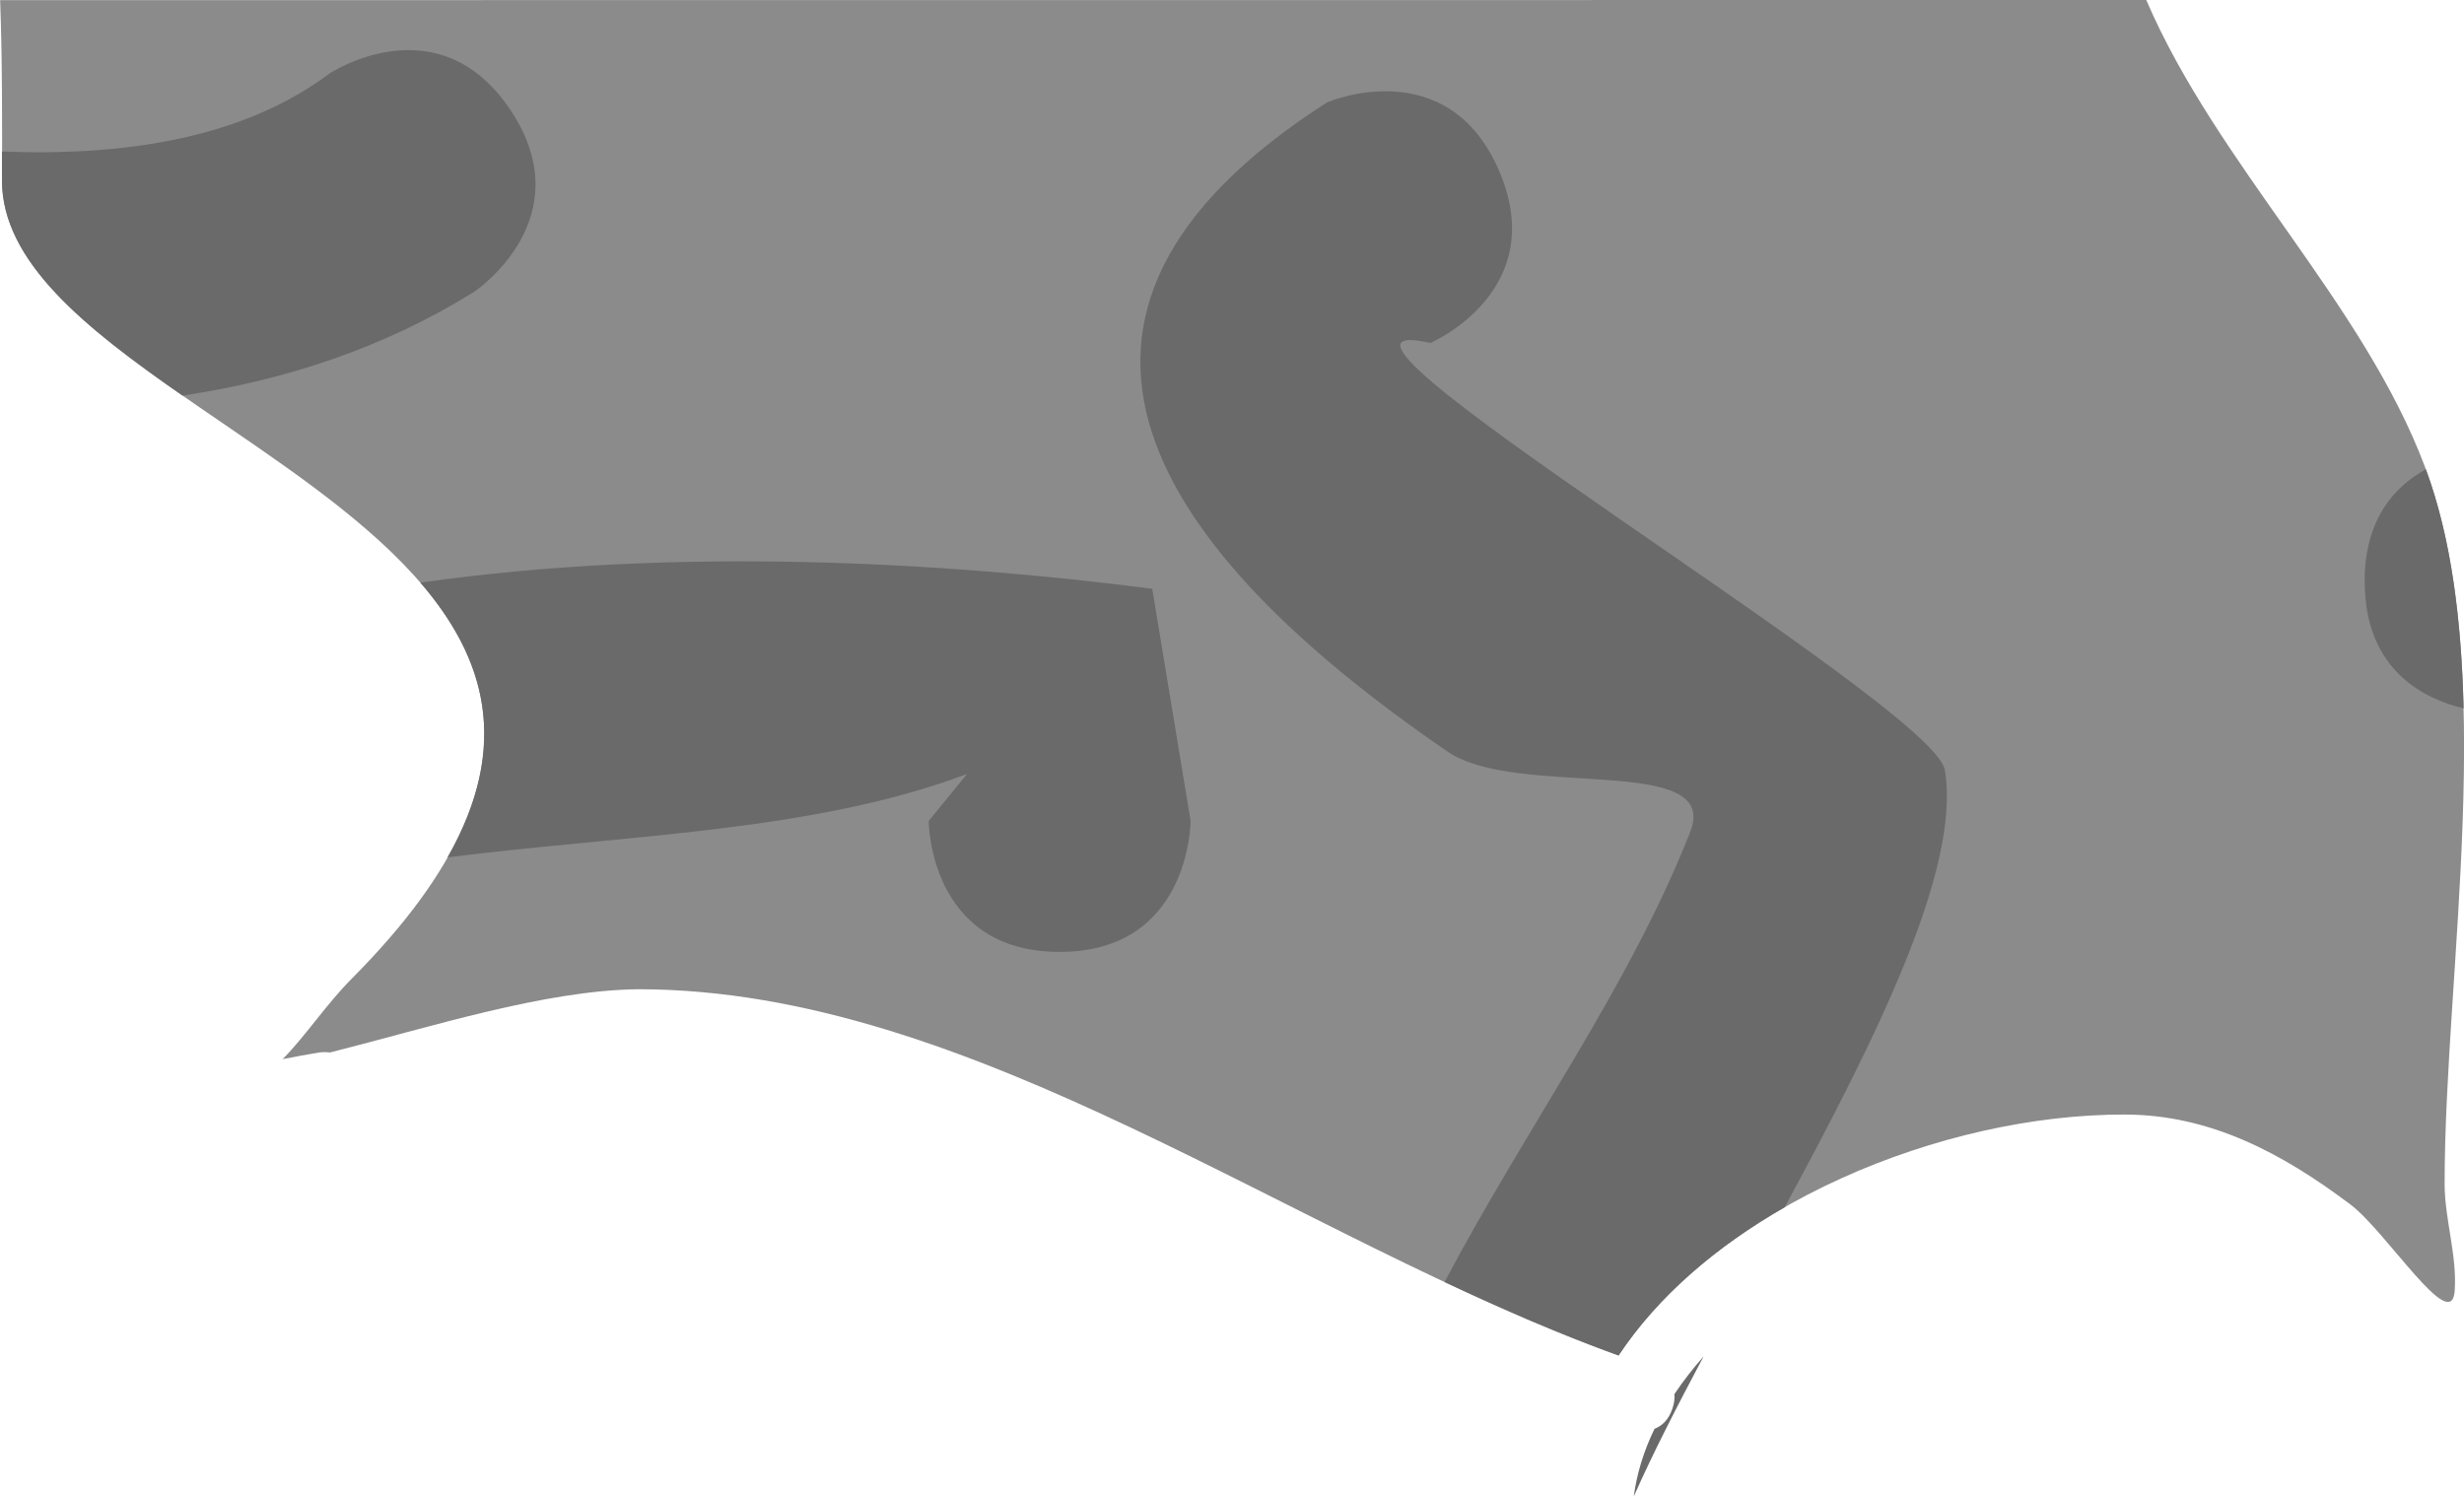<svg version="1.1" xmlns="http://www.w3.org/2000/svg" xmlns:xlink="http://www.w3.org/1999/xlink" width="18.814" height="11.427" viewBox="0,0,18.814,11.427"><g transform="translate(-318.094,-151.971)"><g data-paper-data="{&quot;isPaintingLayer&quot;:true}" fill-rule="nonzero" stroke="none" stroke-linecap="butt" stroke-linejoin="miter" stroke-miterlimit="10" stroke-dasharray="" stroke-dashoffset="0" style="mix-blend-mode: normal"><path d="M334.482,151.971c0.542,1.261 1.658,2.311 2.129,3.568c0.567,1.514 0.149,3.849 0.149,5.47c0,0.274 0.096,0.546 0.077,0.819c-0.024,0.344 -0.521,-0.452 -0.796,-0.659c-0.522,-0.393 -1.072,-0.686 -1.723,-0.687c-1.386,-0.003 -3.104,0.691 -3.866,1.84c-2.487,-0.9 -4.923,-2.797 -7.486,-2.797c-0.717,0.009 -1.579,0.288 -2.352,0.483c-0.047,-0.006 -0.083,-0 -0.083,-0c-0.093,0.016 -0.186,0.032 -0.279,0.051c0.186,-0.189 0.327,-0.413 0.532,-0.619c3.335,-3.354 -2.674,-4.183 -2.674,-6.09c0,-0.469 0.002,-0.929 -0.015,-1.378z" fill="#8b8b8b" stroke-width="0"/><path d="M325.185,158.24l0.293,-0.359c-1.175,0.443 -2.595,0.464 -3.967,0.637c0.489,-0.86 0.285,-1.527 -0.207,-2.098c1.96,-0.279 4.019,-0.155 5.588,0.047l0.293,1.773c0,0 0,1 -1,1h-0c-1,-0 -1,-1 -1,-1z" fill="#6a6a6a" stroke-width="0.5"/><path d="M331,158.323c0.238,-0.606 -1.317,-0.245 -1.854,-0.613c-2.244,-1.54 -3.472,-3.322 -0.918,-4.958c0,0 0.919,-0.394 1.313,0.525c0.394,0.919 -0.525,1.313 -0.525,1.313c-1.372,-0.312 3.844,2.759 3.928,3.261c0.126,0.753 -0.531,2.059 -1.223,3.339c-0.519,0.297 -0.968,0.679 -1.268,1.132c-0.444,-0.161 -0.887,-0.353 -1.329,-0.561c0.625,-1.184 1.412,-2.256 1.876,-3.438z" fill="#6a6a6a" stroke-width="0.5"/><path d="M331.102,162.329c-0.204,0.383 -0.39,0.745 -0.533,1.069c0.023,-0.176 0.077,-0.349 0.158,-0.516c0.054,-0.021 0.107,-0.065 0.137,-0.155c0.014,-0.041 0.018,-0.078 0.015,-0.11c0.066,-0.099 0.141,-0.195 0.223,-0.288z" fill="#6a6a6a" stroke-width="0.5"/><path d="M320.605,152.535c0,0 0.832,-0.555 1.387,0.277c0.555,0.832 -0.277,1.387 -0.277,1.387c-0.687,0.428 -1.441,0.675 -2.227,0.793c-0.743,-0.516 -1.379,-1.022 -1.379,-1.642c0,-0.074 0,-0.148 0,-0.222c0.945,0.037 1.84,-0.103 2.496,-0.592z" fill="#6a6a6a" stroke-width="0.5"/><path d="M336.149,156.413c0,-0.478 0.229,-0.728 0.468,-0.858c0.196,0.53 0.272,1.16 0.288,1.825c-0.296,-0.07 -0.755,-0.289 -0.755,-0.967z" fill="#6a6a6a" stroke-width="0.5"/></g></g></svg>